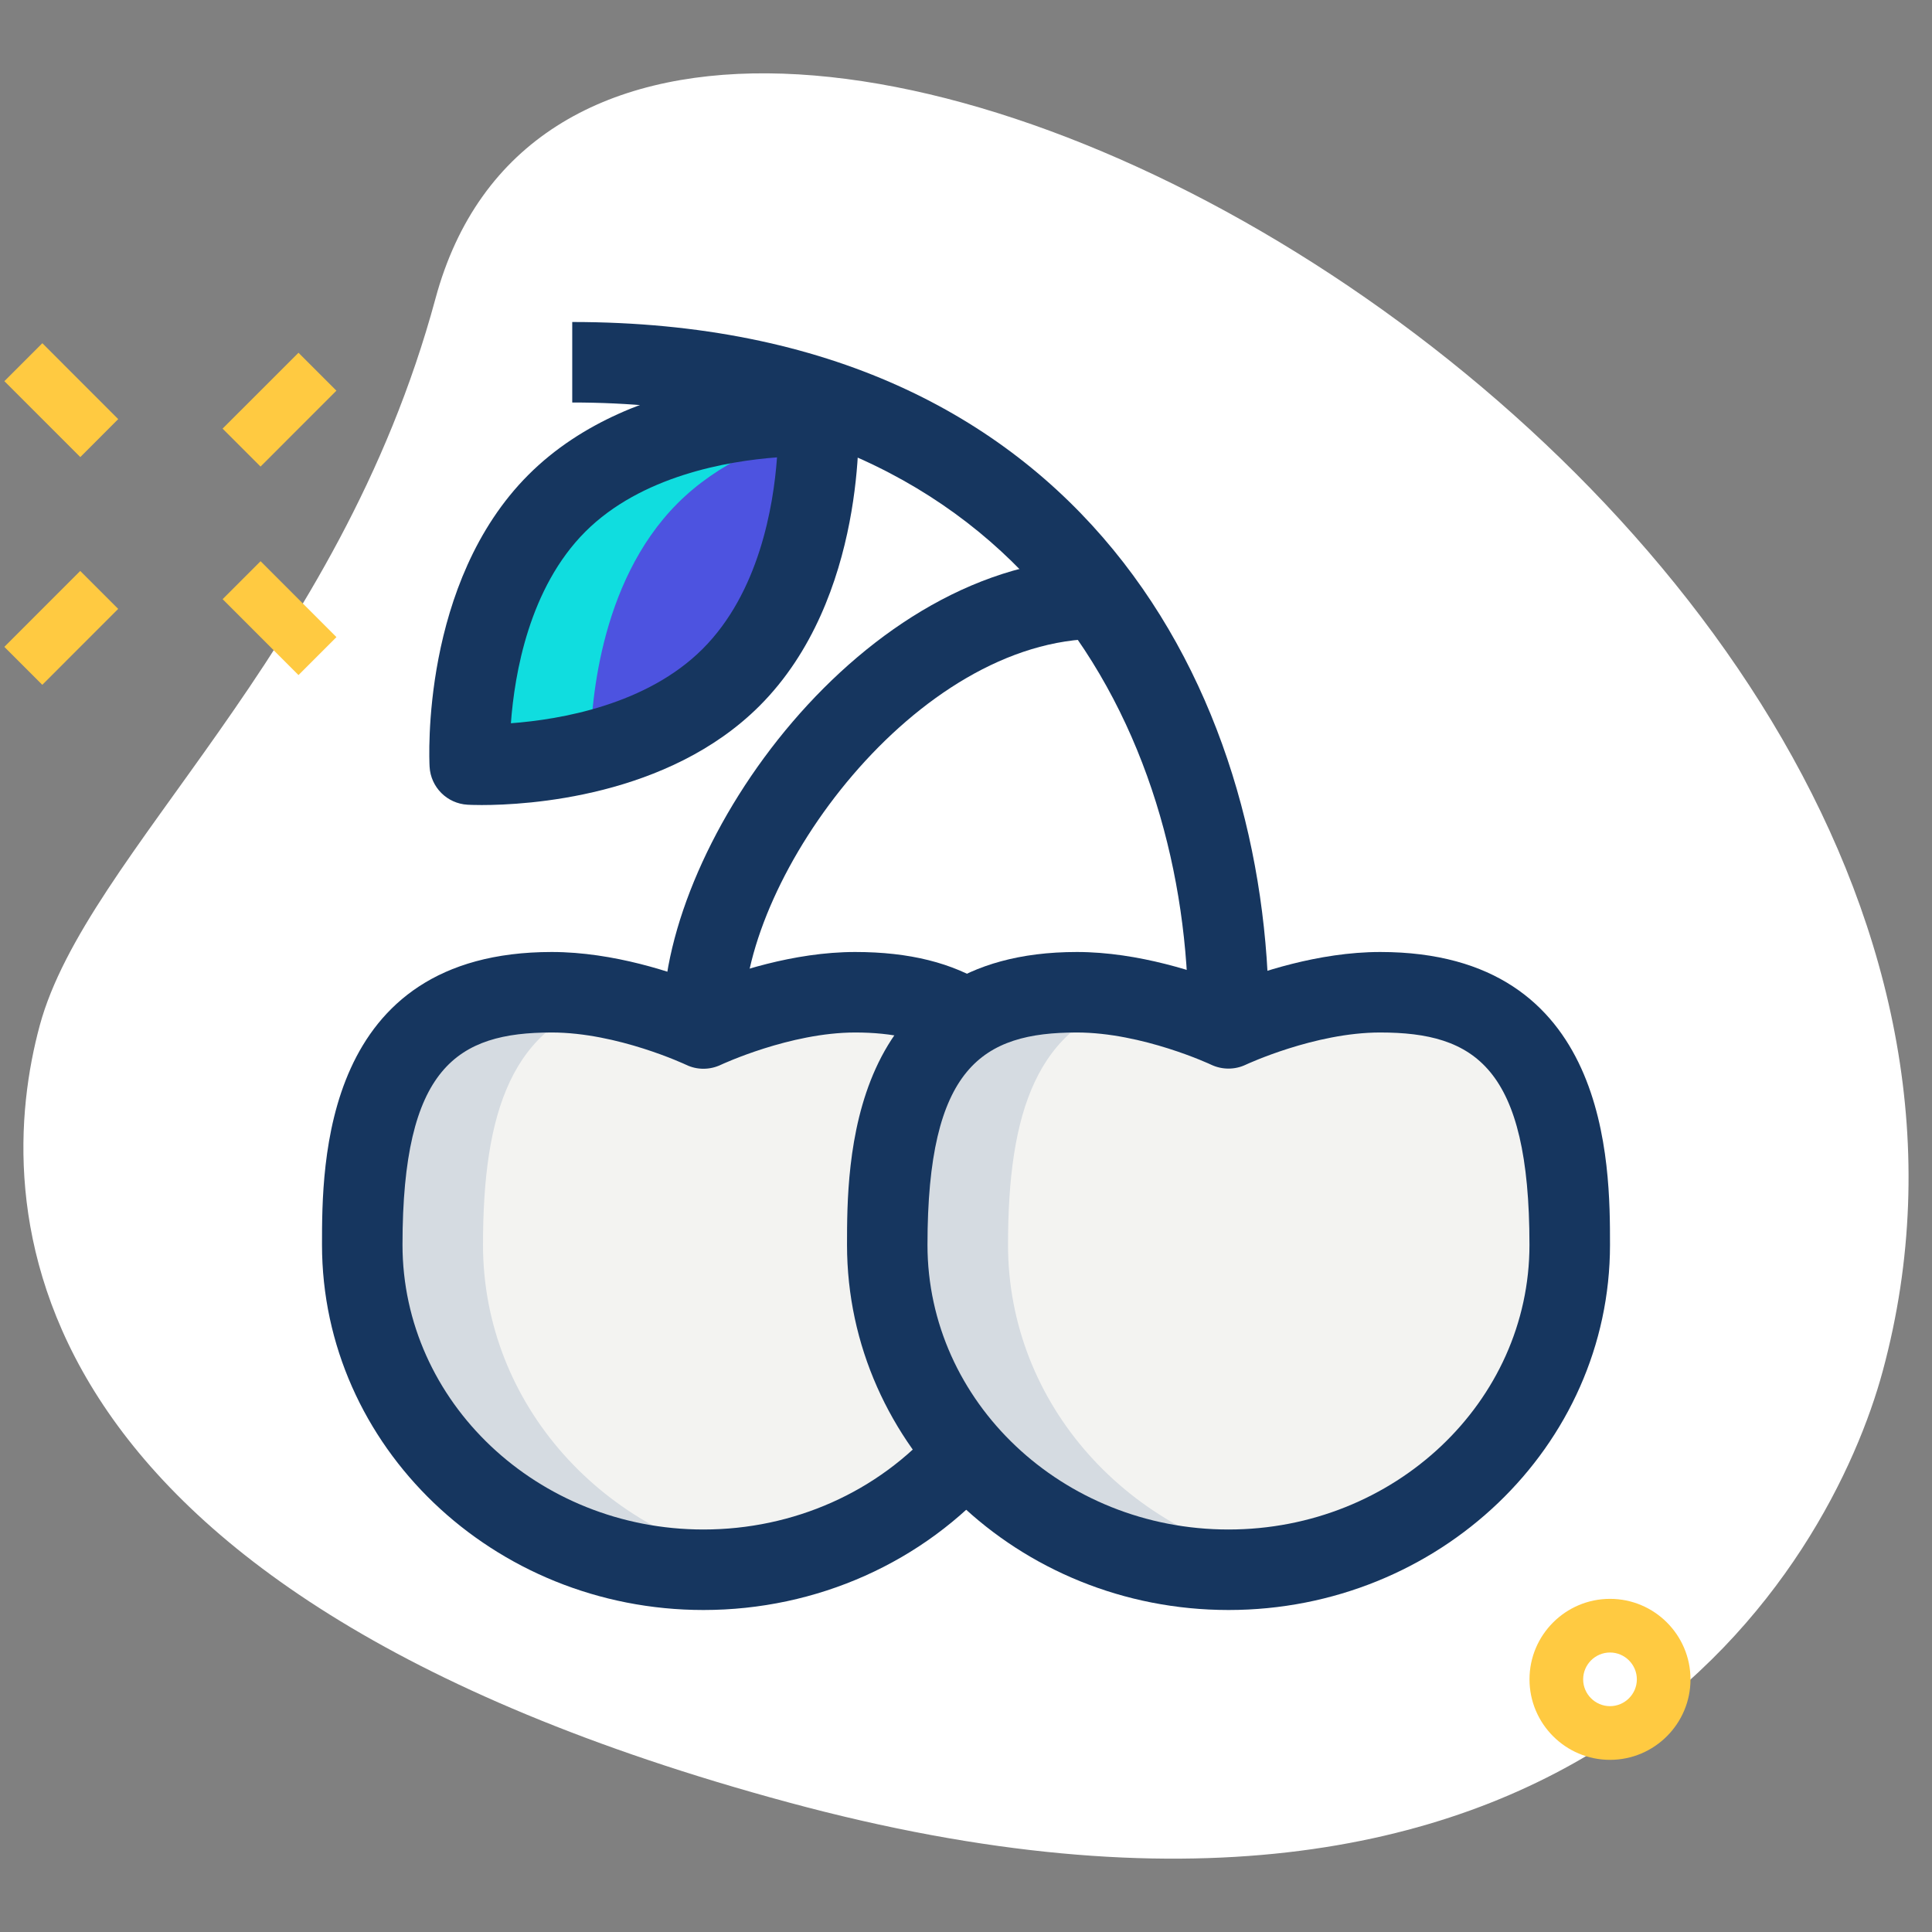 <svg width="48" height="48" viewBox="0 0 48 48" fill="none" xmlns="http://www.w3.org/2000/svg">
<rect x="0" y="0" width="48" height="48" fill="#808080" stroke="none"/>
<path d="M10.819 7.419C8.412 16.321 2.147 21.188 0.987 25.479C-0.173 29.769 -0.143 39.445 19.593 44.781C39.329 50.117 45.503 38.78 46.777 34.06C52.752 11.964 15.081 -8.349 10.819 7.419Z" fill="white"/>
<path d="M5.53 10.649L7.416 8.764L8.358 9.706L6.473 11.592L5.53 10.649Z" fill="#FFCA41"/>
<path d="M0.108 16.071L1.993 14.185L2.936 15.128L1.051 17.014L0.108 16.071Z" fill="#FFCA41"/>
<path d="M0.109 9.47L1.052 8.527L2.937 10.413L1.995 11.356L0.109 9.47Z" fill="#FFCA41"/>
<path d="M5.531 14.886L6.474 13.943L8.359 15.829L7.416 16.772L5.531 14.886Z" fill="#FFCA41"/>
<path d="M40 43.723C38.897 43.723 38 42.825 38 41.723C38 40.62 38.897 39.723 40 39.723C41.103 39.723 42 40.62 42 41.723C42 42.825 41.103 43.723 40 43.723ZM40 41.056C39.633 41.056 39.333 41.356 39.333 41.723C39.333 42.089 39.633 42.389 40 42.389C40.367 42.389 40.667 42.089 40.667 41.723C40.667 41.356 40.367 41.056 40 41.056Z" fill="#FFCA41"/>
<path d="M24 25.317C23.321 24.887 22.421 24.652 21.248 24.652C19.357 24.652 17.479 25.552 17.479 25.552C17.479 25.552 15.6 24.652 13.709 24.652C9.94 24.652 9 27.091 9 30.925C9 35.387 12.796 38.999 17.479 38.999C20.1 38.999 22.448 37.864 24 36.089V25.317Z" fill="#F3F3F1"/>
<path d="M39 30.929C39 35.387 35.204 39 30.521 39C25.839 39 22.043 35.387 22.043 30.929C22.043 27.088 22.985 24.652 26.753 24.652C28.637 24.652 30.521 25.549 30.521 25.549C30.521 25.549 32.405 24.652 34.289 24.652C38.057 24.652 39 27.088 39 30.929Z" fill="#F3F3F1"/>
<path d="M20.328 10.339C20.328 10.339 20.555 14.44 18.164 16.831C15.773 19.221 11.672 18.995 11.672 18.995C11.672 18.995 11.445 14.893 13.836 12.503C16.227 10.112 20.328 10.339 20.328 10.339Z" fill="#4D53E0"/>
<path d="M20.479 25.552C20.479 25.552 21.485 25.073 22.763 24.815C22.317 24.709 21.816 24.652 21.248 24.652C20.437 24.652 19.637 24.819 18.979 25.008C19.856 25.26 20.479 25.552 20.479 25.552Z" fill="#D5DBE1"/>
<path d="M12 30.927C12 27.659 12.7 25.42 15.235 24.825C14.752 24.725 14.233 24.653 13.708 24.653C9.939 24.653 9 27.092 9 30.927C9 35.388 12.796 39 17.479 39C17.987 39 18.479 38.945 18.963 38.864C15.004 38.183 12 34.893 12 30.927Z" fill="#D5DBE1"/>
<path d="M33.521 25.549C33.521 25.549 34.508 25.084 35.764 24.825C35.324 24.723 34.847 24.653 34.289 24.653C33.48 24.653 32.681 24.82 32.021 25.008C32.899 25.259 33.521 25.549 33.521 25.549Z" fill="#D5DBE1"/>
<path d="M25.044 30.929C25.044 27.656 25.745 25.419 28.28 24.824C27.797 24.724 27.277 24.652 26.755 24.652C22.987 24.652 22.044 27.088 22.044 30.929C22.044 35.387 25.84 39 30.523 39C31.036 39 31.535 38.949 32.023 38.867C28.056 38.191 25.044 34.899 25.044 30.929Z" fill="#D5DBE1"/>
<path d="M16.836 12.503C17.843 11.496 19.152 10.956 20.332 10.665C20.332 10.463 20.327 10.339 20.327 10.339C20.327 10.339 16.225 10.112 13.835 12.503C11.444 14.893 11.671 18.995 11.671 18.995C11.671 18.995 13.047 19.067 14.667 18.668C14.671 17.659 14.847 14.492 16.836 12.503Z" fill="#10DDDF"/>
<path d="M17.477 40C12.251 40 8 35.929 8 30.925C8 28.936 8 23.652 13.708 23.652C15.255 23.652 16.76 24.173 17.477 24.463C18.195 24.172 19.701 23.652 21.247 23.652C22.591 23.652 23.665 23.92 24.536 24.473L23.463 26.161C22.932 25.824 22.185 25.652 21.247 25.652C19.628 25.652 17.927 26.447 17.909 26.455C17.637 26.584 17.321 26.587 17.047 26.455C17.029 26.447 15.34 25.652 13.708 25.652C11.359 25.652 10 26.515 10 30.925C10 34.827 13.355 38 17.477 38C19.716 38 21.819 37.064 23.247 35.432L24.752 36.749C22.945 38.815 20.293 40 17.477 40Z" fill="#16365F"/>
<path d="M30.523 40C25.296 40 21.044 35.931 21.044 30.929C21.044 28.939 21.044 23.652 26.755 23.652C28.296 23.652 29.805 24.173 30.523 24.46C31.24 24.172 32.749 23.652 34.291 23.652C40 23.652 40 28.939 40 30.929C40 35.931 35.749 40 30.523 40ZM26.753 25.652C24.403 25.652 23.043 26.515 23.043 30.929C23.043 34.828 26.399 38 30.521 38C34.644 38 37.999 34.828 37.999 30.929C37.999 26.515 36.637 25.652 34.289 25.652C32.663 25.652 30.967 26.445 30.949 26.453C30.679 26.581 30.364 26.581 30.092 26.453C30.077 26.445 28.38 25.652 26.753 25.652Z" fill="#16365F"/>
<path d="M31.523 25.305H29.523C29.523 18.245 25.515 10 14.217 10V8C26.989 8 31.523 17.321 31.523 25.305Z" fill="#16365F"/>
<path d="M18.477 25.305H16.477C16.477 20.893 21.437 13.871 27.313 13.871V15.871C22.757 15.869 18.477 21.755 18.477 25.305Z" fill="#16365F"/>
<path d="M11.968 20.001C11.769 20.001 11.645 19.995 11.617 19.993C11.108 19.965 10.701 19.559 10.673 19.049C10.663 18.864 10.455 14.471 13.129 11.796C15.805 9.121 20.199 9.327 20.383 9.34C20.892 9.368 21.299 9.775 21.327 10.284C21.337 10.469 21.545 14.863 18.871 17.537C16.599 19.808 13.088 20.001 11.968 20.001ZM19.305 11.363C18.071 11.455 15.931 11.823 14.543 13.209C13.148 14.605 12.784 16.737 12.693 17.969C13.928 17.877 16.068 17.509 17.456 16.123C18.852 14.728 19.216 12.595 19.305 11.363Z" fill="#16365F"/>
</svg>
